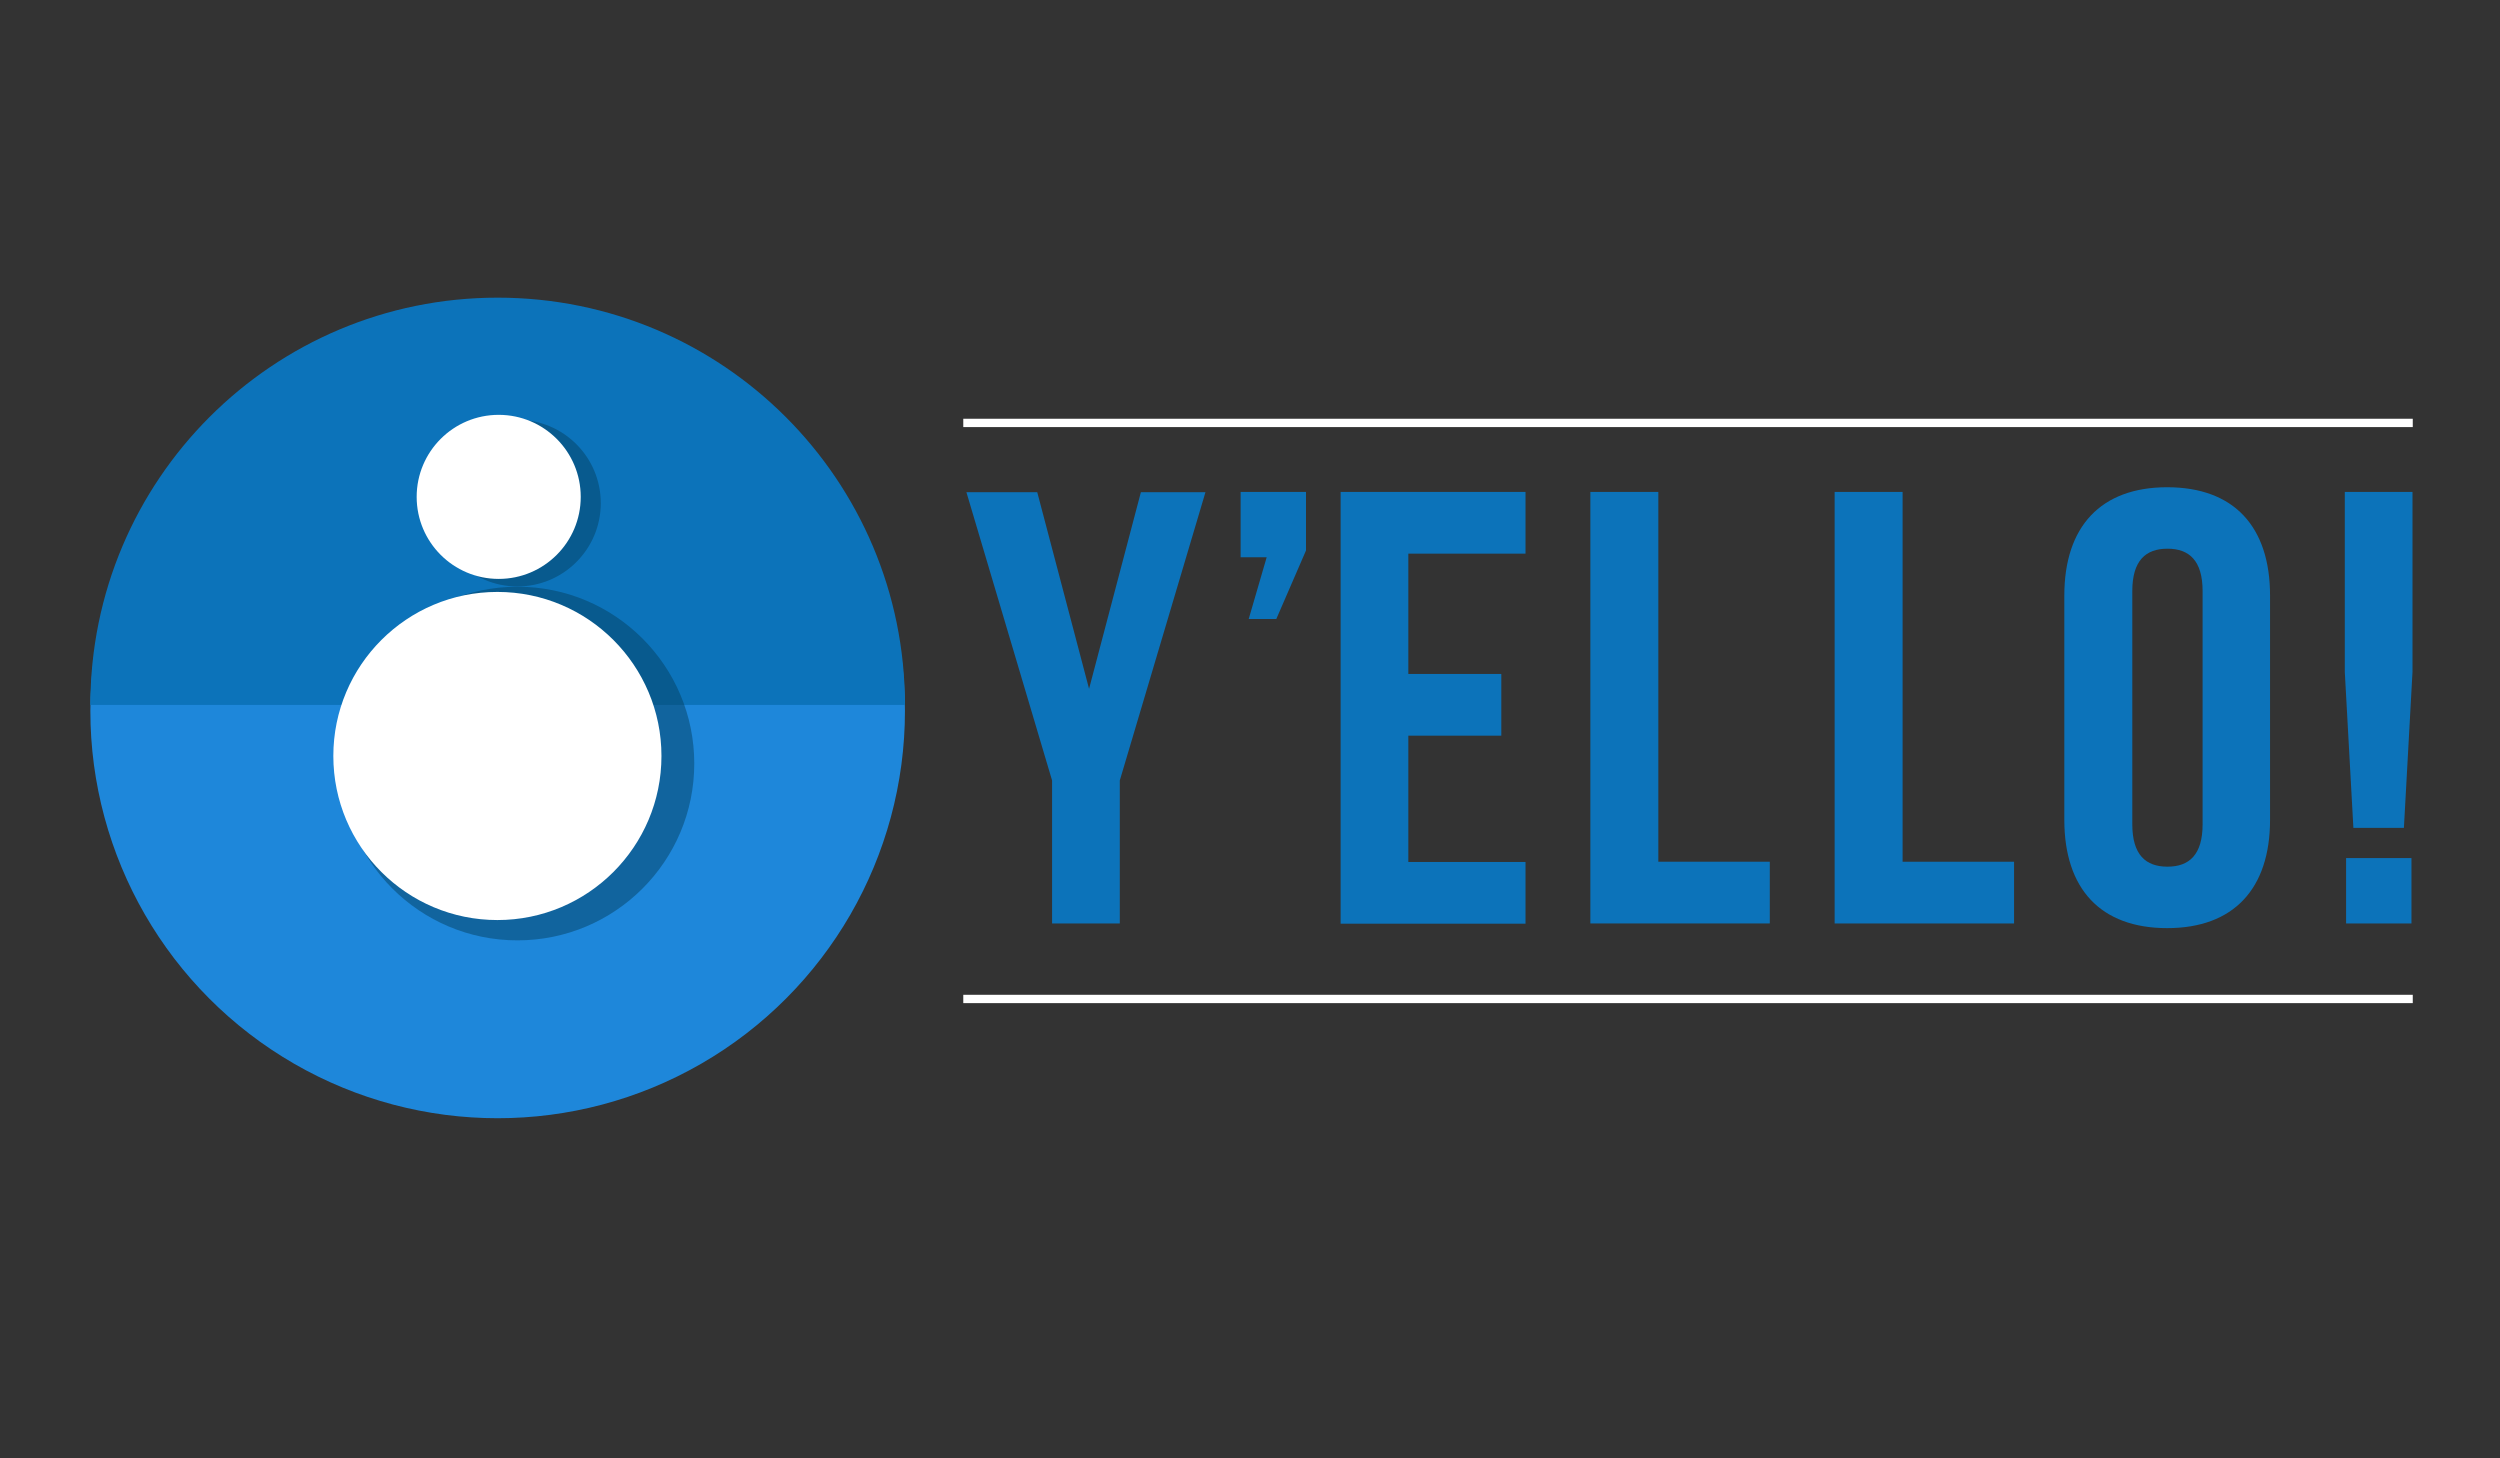 <?xml version="1.0" encoding="utf-8"?>
<!-- Generator: Adobe Illustrator 18.0.0, SVG Export Plug-In . SVG Version: 6.00 Build 0)  -->
<!DOCTYPE svg PUBLIC "-//W3C//DTD SVG 1.1//EN" "http://www.w3.org/Graphics/SVG/1.1/DTD/svg11.dtd">
<svg version="1.1" id="Layer_1" xmlns="http://www.w3.org/2000/svg" xmlns:xlink="http://www.w3.org/1999/xlink" x="0px" y="0px"
	 viewBox="0 0 960 560" style="enable-background:new 0 0 960 560;" xml:space="preserve">
<rect x="0" y="0" width="960" height="560" fill="#333333" stroke="none"/>
<style type="text/css">
	.st0{fill:#1E87DA;}
	.st1{fill:#0C73BA;}
	.st2{opacity:0.49;fill:#064060;}
	.st3{fill:#FFFFFF;}
</style>
<circle id="XMLID_191_" class="st0" cx="191.1" cy="273" r="156.4"/>
<path id="XMLID_67_" class="st1" d="M34.7,270.7c0-86.4,70-156.4,156.4-156.4s156.4,70,156.4,156.4H34.7z"/>
<circle id="XMLID_73_" class="st2" cx="198.7" cy="193.2" r="32"/>
<circle id="XMLID_190_" class="st3" cx="191.5" cy="190.8" r="31.5"/>
<circle id="XMLID_72_" class="st2" cx="198.7" cy="293.2" r="67.9"/>
<circle id="XMLID_189_" class="st3" cx="191" cy="290.3" r="63"/>
<rect id="XMLID_188_" x="369.9" y="160.8" class="st3" width="556.6" height="3.2"/>
<rect id="XMLID_187_" x="369.9" y="382" class="st3" width="556.6" height="3.2"/>
<g id="XMLID_66_">
	<path id="XMLID_59_" class="st1" d="M404,299.7l-32.9-110.7h27.2l19.9,75.5l19.9-75.5h24.8L430,299.7v54.9h-26V299.7z"/>
	<path id="XMLID_57_" class="st1" d="M476.4,214v-25.1h25.1v22.5l-11.4,26.3h-10.6l6.9-23.7H476.4z"/>
	<path id="XMLID_55_" class="st1" d="M540.8,258.8h35.7v23.7h-35.7v48.5h45v23.7h-71V188.9h71v23.7h-45V258.8z"/>
	<path id="XMLID_47_" class="st1" d="M610.8,188.9h26v142h42.8v23.7h-68.9V188.9z"/>
	<path id="XMLID_45_" class="st1" d="M704.6,188.9h26v142h42.8v23.7h-68.9V188.9z"/>
	<path id="XMLID_42_" class="st1" d="M792.7,228.7c0-26.5,14-41.6,39.5-41.6c25.6,0,39.5,15.1,39.5,41.6v86.1
		c0,26.5-14,41.6-39.5,41.6c-25.6,0-39.5-15.1-39.5-41.6V228.7z M818.8,316.5c0,11.8,5.2,16.3,13.5,16.3s13.5-4.5,13.5-16.3V227
		c0-11.8-5.2-16.3-13.5-16.3s-13.5,4.5-13.5,16.3V316.5z"/>
	<path id="XMLID_21_" class="st1" d="M903.7,317.9l-3.3-59.9v-69.1h26V258l-3.3,59.9H903.7z M926,329.5v25.1h-25.1v-25.1H926z"/>
</g>
</svg>
